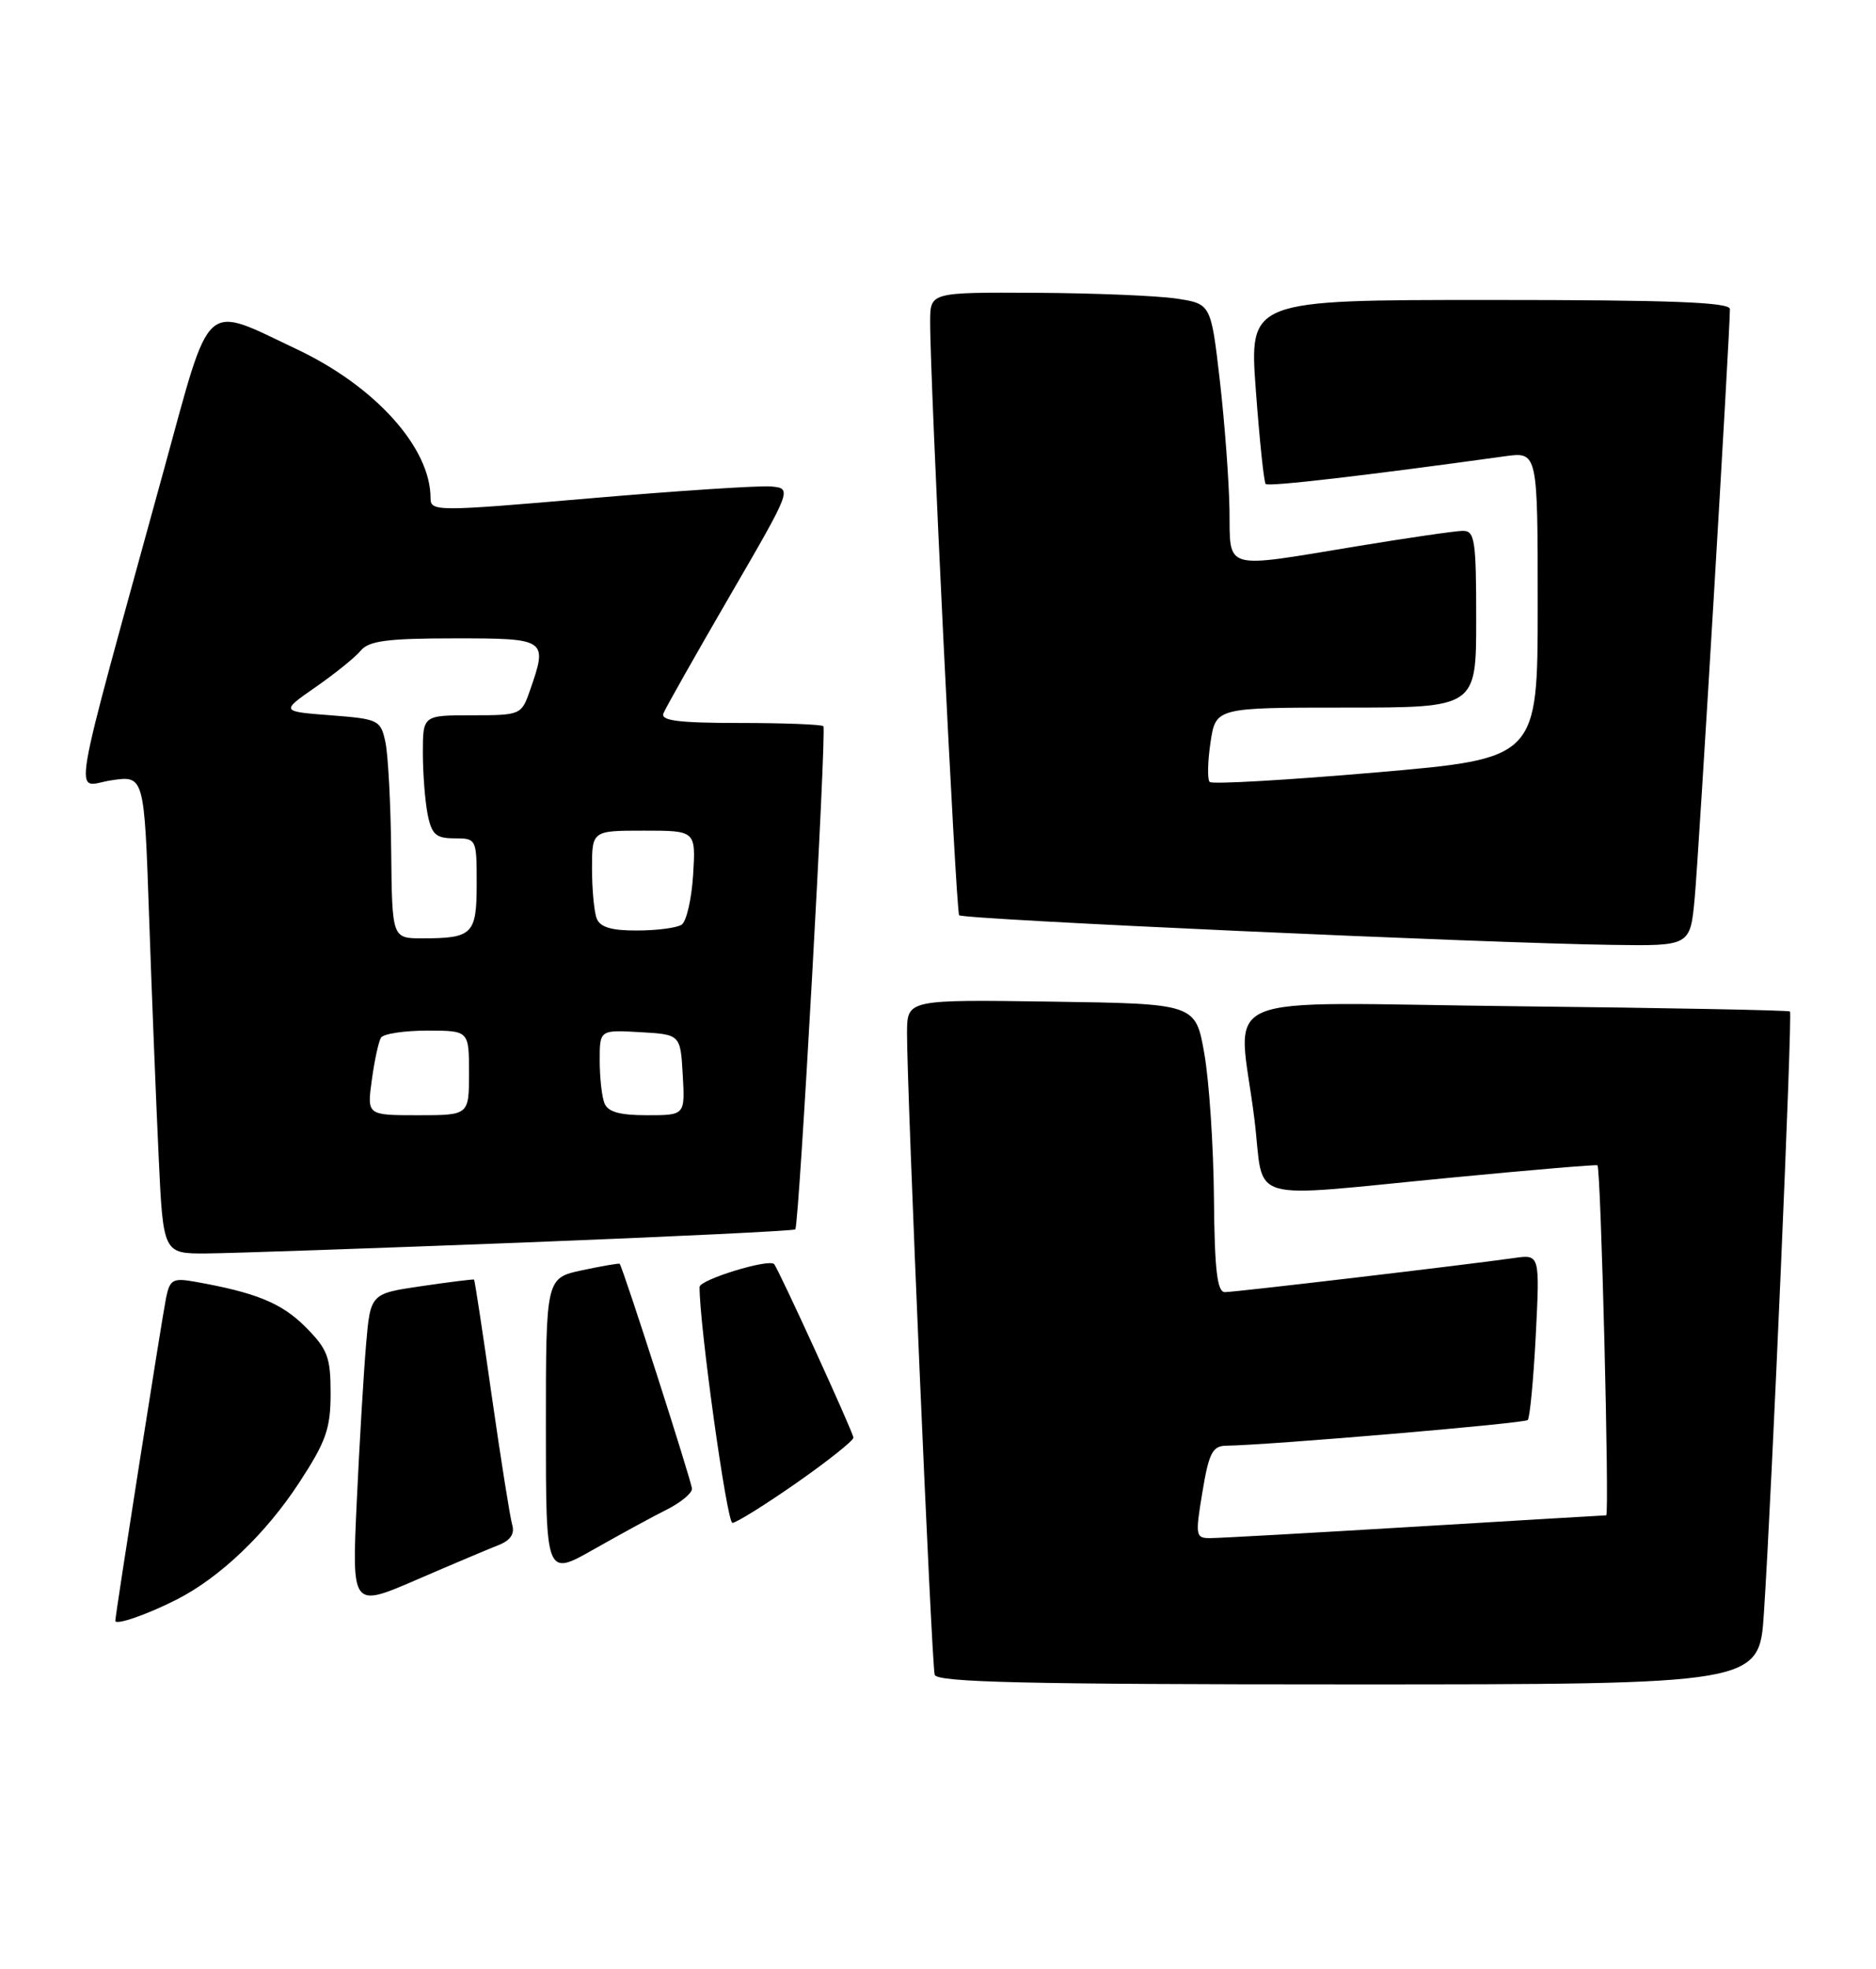 <?xml version="1.0" encoding="UTF-8" standalone="no"?>
<!DOCTYPE svg PUBLIC "-//W3C//DTD SVG 1.1//EN" "http://www.w3.org/Graphics/SVG/1.1/DTD/svg11.dtd" >
<svg xmlns="http://www.w3.org/2000/svg" xmlns:xlink="http://www.w3.org/1999/xlink" version="1.1" viewBox="0 0 244 256">
 <g >
 <path fill="currentColor"
d=" M 229.42 209.75 C 230.44 194.32 233.15 131.81 232.81 131.51 C 232.64 131.35 216.64 131.04 197.25 130.83 C 156.72 130.38 161.06 128.50 163.16 145.56 C 164.53 156.67 161.34 155.74 189.00 153.09 C 199.18 152.11 207.62 151.40 207.77 151.51 C 208.22 151.84 209.35 197.00 208.91 197.02 C 208.68 197.02 197.47 197.69 184.00 198.50 C 170.53 199.31 158.58 199.98 157.45 199.98 C 155.50 200.00 155.44 199.71 156.39 194.00 C 157.22 188.95 157.71 188.00 159.44 187.97 C 165.08 187.89 198.26 185.07 198.70 184.63 C 198.98 184.35 199.45 179.39 199.75 173.60 C 200.28 163.08 200.28 163.08 196.89 163.57 C 190.71 164.45 160.64 168.00 159.31 168.00 C 158.31 168.00 157.97 165.11 157.89 155.75 C 157.83 149.01 157.27 140.57 156.64 137.00 C 155.50 130.50 155.50 130.50 136.75 130.23 C 118.00 129.96 118.00 129.96 117.97 134.23 C 117.93 141.18 121.16 216.39 121.57 217.75 C 121.86 218.73 133.49 219.00 175.38 219.00 C 228.81 219.00 228.81 219.00 229.42 209.75 Z  M 23.00 207.96 C 28.63 205.09 34.58 199.41 38.94 192.73 C 42.41 187.42 43.00 185.74 43.00 181.16 C 43.00 176.43 42.61 175.41 39.69 172.49 C 36.61 169.41 33.27 168.05 25.32 166.64 C 22.48 166.14 22.08 166.36 21.59 168.79 C 21.05 171.49 15.00 209.94 15.00 210.73 C 15.00 211.36 19.13 209.93 23.00 207.96 Z  M 64.82 200.90 C 66.38 200.29 66.97 199.43 66.62 198.25 C 66.34 197.29 65.14 189.75 63.96 181.50 C 62.79 173.25 61.75 166.44 61.66 166.37 C 61.57 166.30 58.50 166.68 54.84 167.22 C 48.18 168.19 48.18 168.19 47.61 174.85 C 47.30 178.51 46.75 187.69 46.40 195.26 C 45.76 209.03 45.76 209.03 54.13 205.42 C 58.73 203.43 63.54 201.40 64.82 200.90 Z  M 86.75 196.26 C 88.54 195.36 90.00 194.15 90.00 193.57 C 90.00 192.73 81.10 165.03 80.60 164.32 C 80.53 164.22 78.34 164.60 75.74 165.15 C 71.00 166.16 71.00 166.16 71.00 185.57 C 71.00 204.98 71.00 204.98 77.25 201.43 C 80.69 199.48 84.96 197.15 86.75 196.26 Z  M 103.58 192.82 C 107.66 189.97 111.00 187.31 111.00 186.92 C 111.00 186.29 101.21 164.88 100.68 164.35 C 99.96 163.63 91.00 166.38 90.99 167.33 C 90.95 172.15 94.54 198.00 95.26 198.00 C 95.75 198.00 99.49 195.67 103.58 192.82 Z  M 67.83 161.56 C 87.26 160.80 103.28 160.03 103.44 159.84 C 103.94 159.25 107.53 94.86 107.09 94.42 C 106.86 94.19 101.97 94.00 96.23 94.00 C 88.27 94.00 85.90 93.70 86.29 92.75 C 86.56 92.06 90.44 85.20 94.91 77.50 C 103.04 63.50 103.04 63.50 100.27 63.25 C 98.75 63.12 88.16 63.81 76.75 64.79 C 56.69 66.52 56.00 66.52 56.00 64.76 C 56.00 58.22 48.83 50.24 38.59 45.40 C 26.31 39.59 27.52 38.50 21.34 61.00 C 8.83 106.57 9.57 102.19 14.45 101.46 C 18.76 100.81 18.76 100.81 19.39 119.15 C 19.74 129.24 20.30 143.24 20.63 150.25 C 21.22 163.00 21.22 163.00 26.86 162.97 C 29.96 162.95 48.40 162.31 67.83 161.56 Z  M 220.42 116.75 C 220.94 111.24 225.00 43.26 225.00 40.19 C 225.00 39.29 217.26 39.00 193.73 39.00 C 162.47 39.00 162.47 39.00 163.34 50.75 C 163.82 57.21 164.39 62.70 164.62 62.93 C 164.97 63.30 177.66 61.83 195.75 59.32 C 200.00 58.74 200.00 58.74 200.00 78.68 C 200.00 98.62 200.00 98.62 178.96 100.43 C 167.39 101.43 157.66 101.99 157.34 101.67 C 157.02 101.35 157.07 99.05 157.44 96.55 C 158.12 92.00 158.12 92.00 175.06 92.00 C 192.00 92.00 192.00 92.00 192.00 80.50 C 192.00 70.21 191.82 69.00 190.25 69.02 C 189.29 69.03 183.10 69.93 176.50 71.02 C 158.86 73.93 160.02 74.26 159.91 66.25 C 159.85 62.54 159.29 55.00 158.66 49.50 C 157.50 39.50 157.50 39.50 153.00 38.82 C 150.53 38.45 142.31 38.11 134.75 38.07 C 121.00 38.00 121.00 38.00 120.98 41.75 C 120.93 48.90 124.33 118.50 124.75 119.00 C 125.20 119.54 192.96 122.62 209.67 122.85 C 219.84 123.00 219.84 123.00 220.42 116.75 Z  M 48.36 140.42 C 48.70 137.90 49.24 135.42 49.55 134.92 C 49.86 134.41 52.57 134.00 55.56 134.00 C 61.00 134.00 61.00 134.00 61.00 139.50 C 61.00 145.00 61.00 145.00 54.36 145.00 C 47.73 145.00 47.73 145.00 48.36 140.42 Z  M 78.61 143.42 C 78.27 142.55 78.00 140.05 78.00 137.87 C 78.00 133.90 78.00 133.90 83.25 134.20 C 88.50 134.50 88.50 134.50 88.80 139.75 C 89.10 145.00 89.10 145.00 84.16 145.00 C 80.57 145.00 79.05 144.57 78.61 143.42 Z  M 50.88 110.75 C 50.82 104.56 50.48 98.15 50.13 96.50 C 49.51 93.61 49.25 93.48 42.99 93.00 C 36.50 92.50 36.50 92.50 41.06 89.33 C 43.56 87.59 46.21 85.46 46.93 84.58 C 47.98 83.32 50.42 83.00 59.12 83.00 C 71.18 83.00 71.27 83.06 68.90 89.85 C 67.82 92.94 67.68 93.00 61.40 93.00 C 55.00 93.00 55.00 93.00 55.00 97.88 C 55.00 100.56 55.28 104.16 55.62 105.88 C 56.15 108.51 56.70 109.00 59.12 109.00 C 61.97 109.00 62.00 109.07 62.00 114.89 C 62.00 121.48 61.48 122.00 54.92 122.00 C 51.00 122.00 51.00 122.00 50.88 110.75 Z  M 77.61 119.42 C 77.27 118.55 77.00 115.62 77.00 112.92 C 77.00 108.00 77.00 108.00 83.75 108.00 C 90.50 108.00 90.50 108.00 90.15 113.75 C 89.95 116.91 89.28 119.83 88.65 120.23 C 88.02 120.64 85.41 120.98 82.86 120.98 C 79.54 121.00 78.04 120.55 77.61 119.42 Z "/>
</g>
</svg>